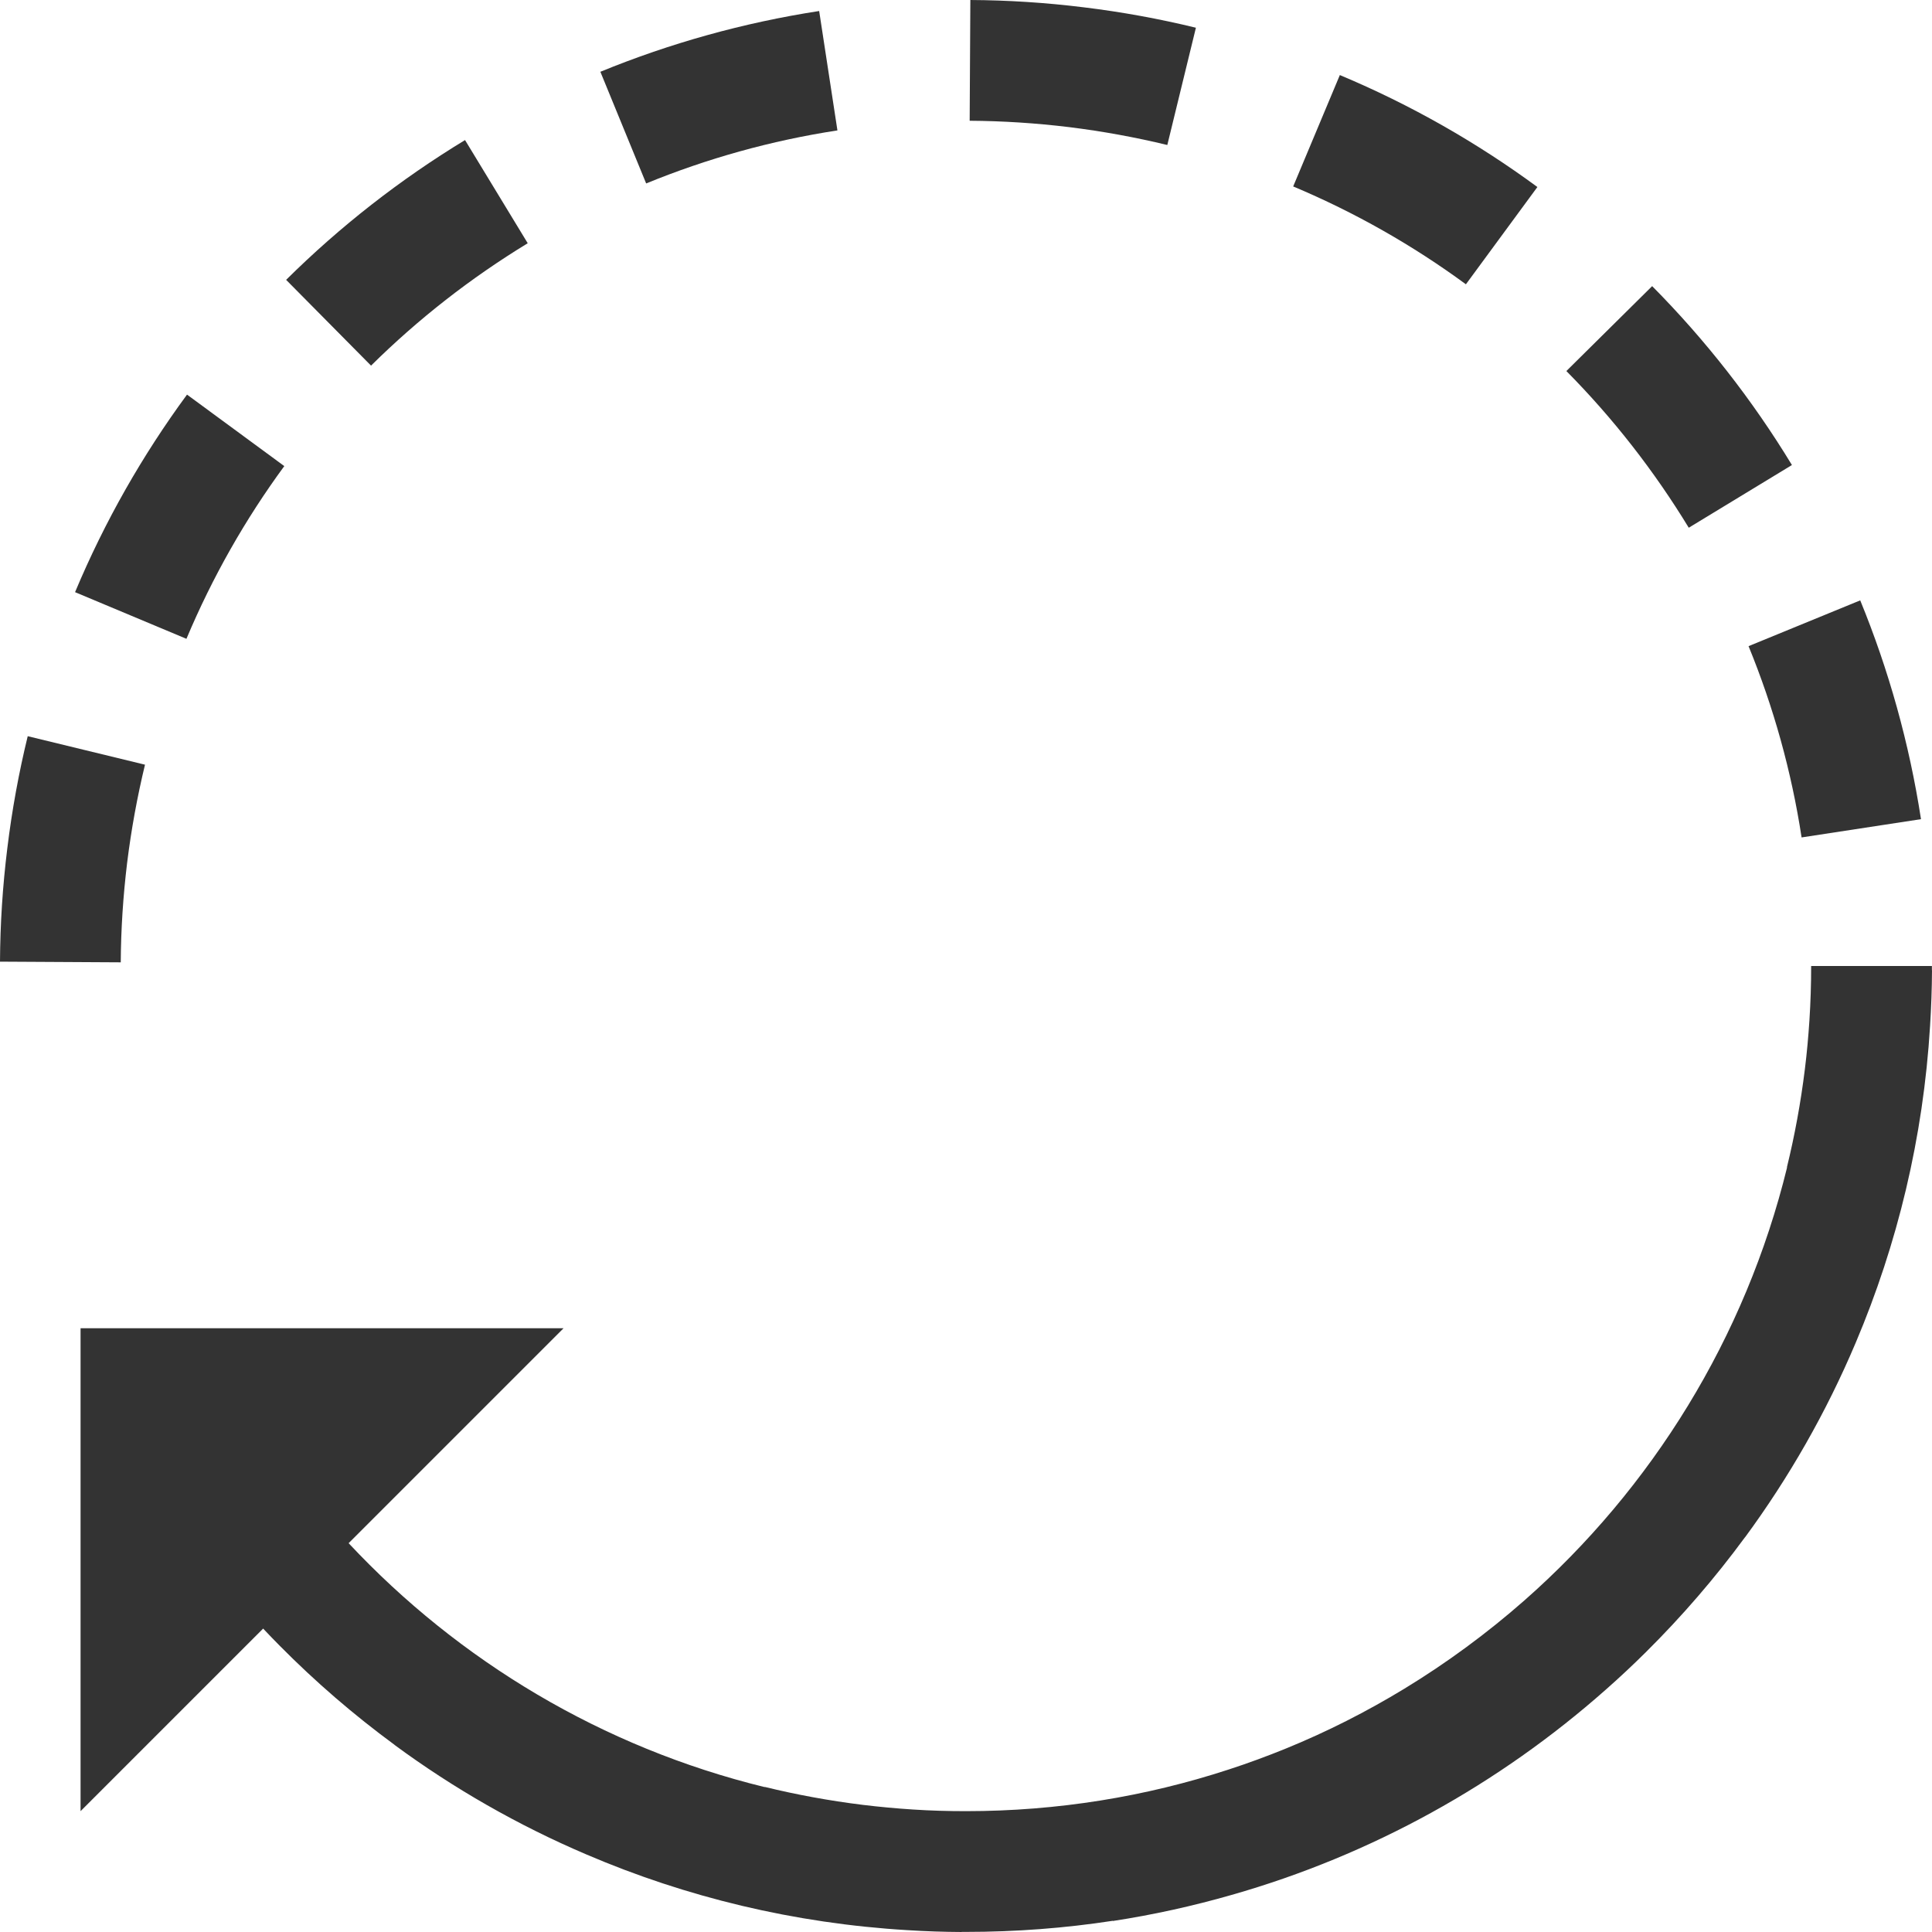 <svg width="20" height="20" viewBox="0 0 20 20" fill="none" xmlns="http://www.w3.org/2000/svg">
<path d="M18.731 10.564C18.72 10.731 18.705 10.899 18.684 11.068C18.641 11.415 18.579 11.753 18.498 12.084L18.5 12.084C18.068 13.849 17.101 15.405 15.78 16.568C15.393 16.908 14.977 17.214 14.537 17.482L14.537 17.482C14.147 17.719 13.738 17.927 13.311 18.101L13.311 18.101C13.117 18.18 12.919 18.253 12.719 18.318C11.863 18.598 10.949 18.749 10 18.749C9.816 18.749 9.633 18.744 9.451 18.732C9.279 18.721 9.106 18.705 8.932 18.684C8.585 18.641 8.247 18.579 7.916 18.498L7.916 18.5C6.239 18.09 4.751 17.196 3.609 15.975L5.834 13.75H0.834V18.749L2.724 16.859C2.781 16.92 2.839 16.979 2.897 17.038C3.265 17.41 3.663 17.753 4.085 18.063L4.085 18.064C4.695 18.513 5.361 18.895 6.072 19.198C7.102 19.639 8.221 19.911 9.395 19.981C9.583 19.993 9.769 19.999 9.955 20L9.955 19.999C9.97 19.999 9.985 19.999 10 19.999C10.517 19.999 11.024 19.96 11.52 19.884L11.52 19.886C11.938 19.822 12.349 19.731 12.75 19.616C14.203 19.202 15.52 18.467 16.621 17.493C16.764 17.367 16.903 17.237 17.038 17.103L17.038 17.103C17.41 16.734 17.753 16.337 18.063 15.915L18.064 15.915C18.519 15.296 18.906 14.62 19.211 13.898C19.642 12.88 19.91 11.777 19.98 10.62C19.992 10.427 19.999 10.236 20 10.045L19.999 10.045C19.999 10.03 19.999 10.015 19.999 10H18.749C18.749 10.189 18.743 10.377 18.731 10.564Z" fill="#333333" fill-opacity="1"/>
<path d="M0.076 8.779C0.027 9.174 0.002 9.567 0 9.955L1.25 9.962C1.252 9.622 1.274 9.279 1.316 8.932C1.359 8.585 1.421 8.247 1.501 7.916L0.287 7.621C0.195 7.998 0.124 8.385 0.076 8.779Z" fill="#333333" fill-opacity="1"/>
<path d="M0.777 6.13C1.084 5.397 1.475 4.712 1.936 4.085L2.943 4.825C2.54 5.374 2.199 5.973 1.93 6.613L0.777 6.13Z" fill="#333333" fill-opacity="1"/>
<path d="M2.962 2.897C3.52 2.344 4.142 1.858 4.814 1.45L5.463 2.518C4.875 2.876 4.33 3.301 3.841 3.785L2.962 2.897Z" fill="#333333" fill-opacity="1"/>
<path d="M6.215 0.743C6.935 0.448 7.695 0.235 8.48 0.114L8.669 1.35C7.983 1.455 7.319 1.641 6.689 1.899L6.215 0.743Z" fill="#333333" fill-opacity="1"/>
<path d="M10.045 0C10.433 0.002 10.826 0.027 11.221 0.076C11.616 0.124 12.002 0.195 12.38 0.287L12.084 1.501C11.753 1.421 11.415 1.359 11.068 1.316C10.722 1.274 10.378 1.252 10.038 1.25L10.045 0Z" fill="#333333" fill-opacity="1"/>
<path d="M13.87 0.777C14.603 1.084 15.288 1.475 15.915 1.936L15.175 2.943C14.626 2.54 14.027 2.199 13.387 1.93L13.87 0.777Z" fill="#333333" fill-opacity="1"/>
<path d="M17.103 2.962C17.656 3.52 18.142 4.142 18.55 4.814L17.482 5.463C17.124 4.875 16.699 4.33 16.215 3.841L17.103 2.962Z" fill="#333333" fill-opacity="1"/>
<path d="M19.257 6.215C19.552 6.935 19.765 7.695 19.886 8.48L18.65 8.669C18.545 7.983 18.359 7.319 18.101 6.689L19.257 6.215Z" fill="#333333" fill-opacity="1"/>
</svg>
